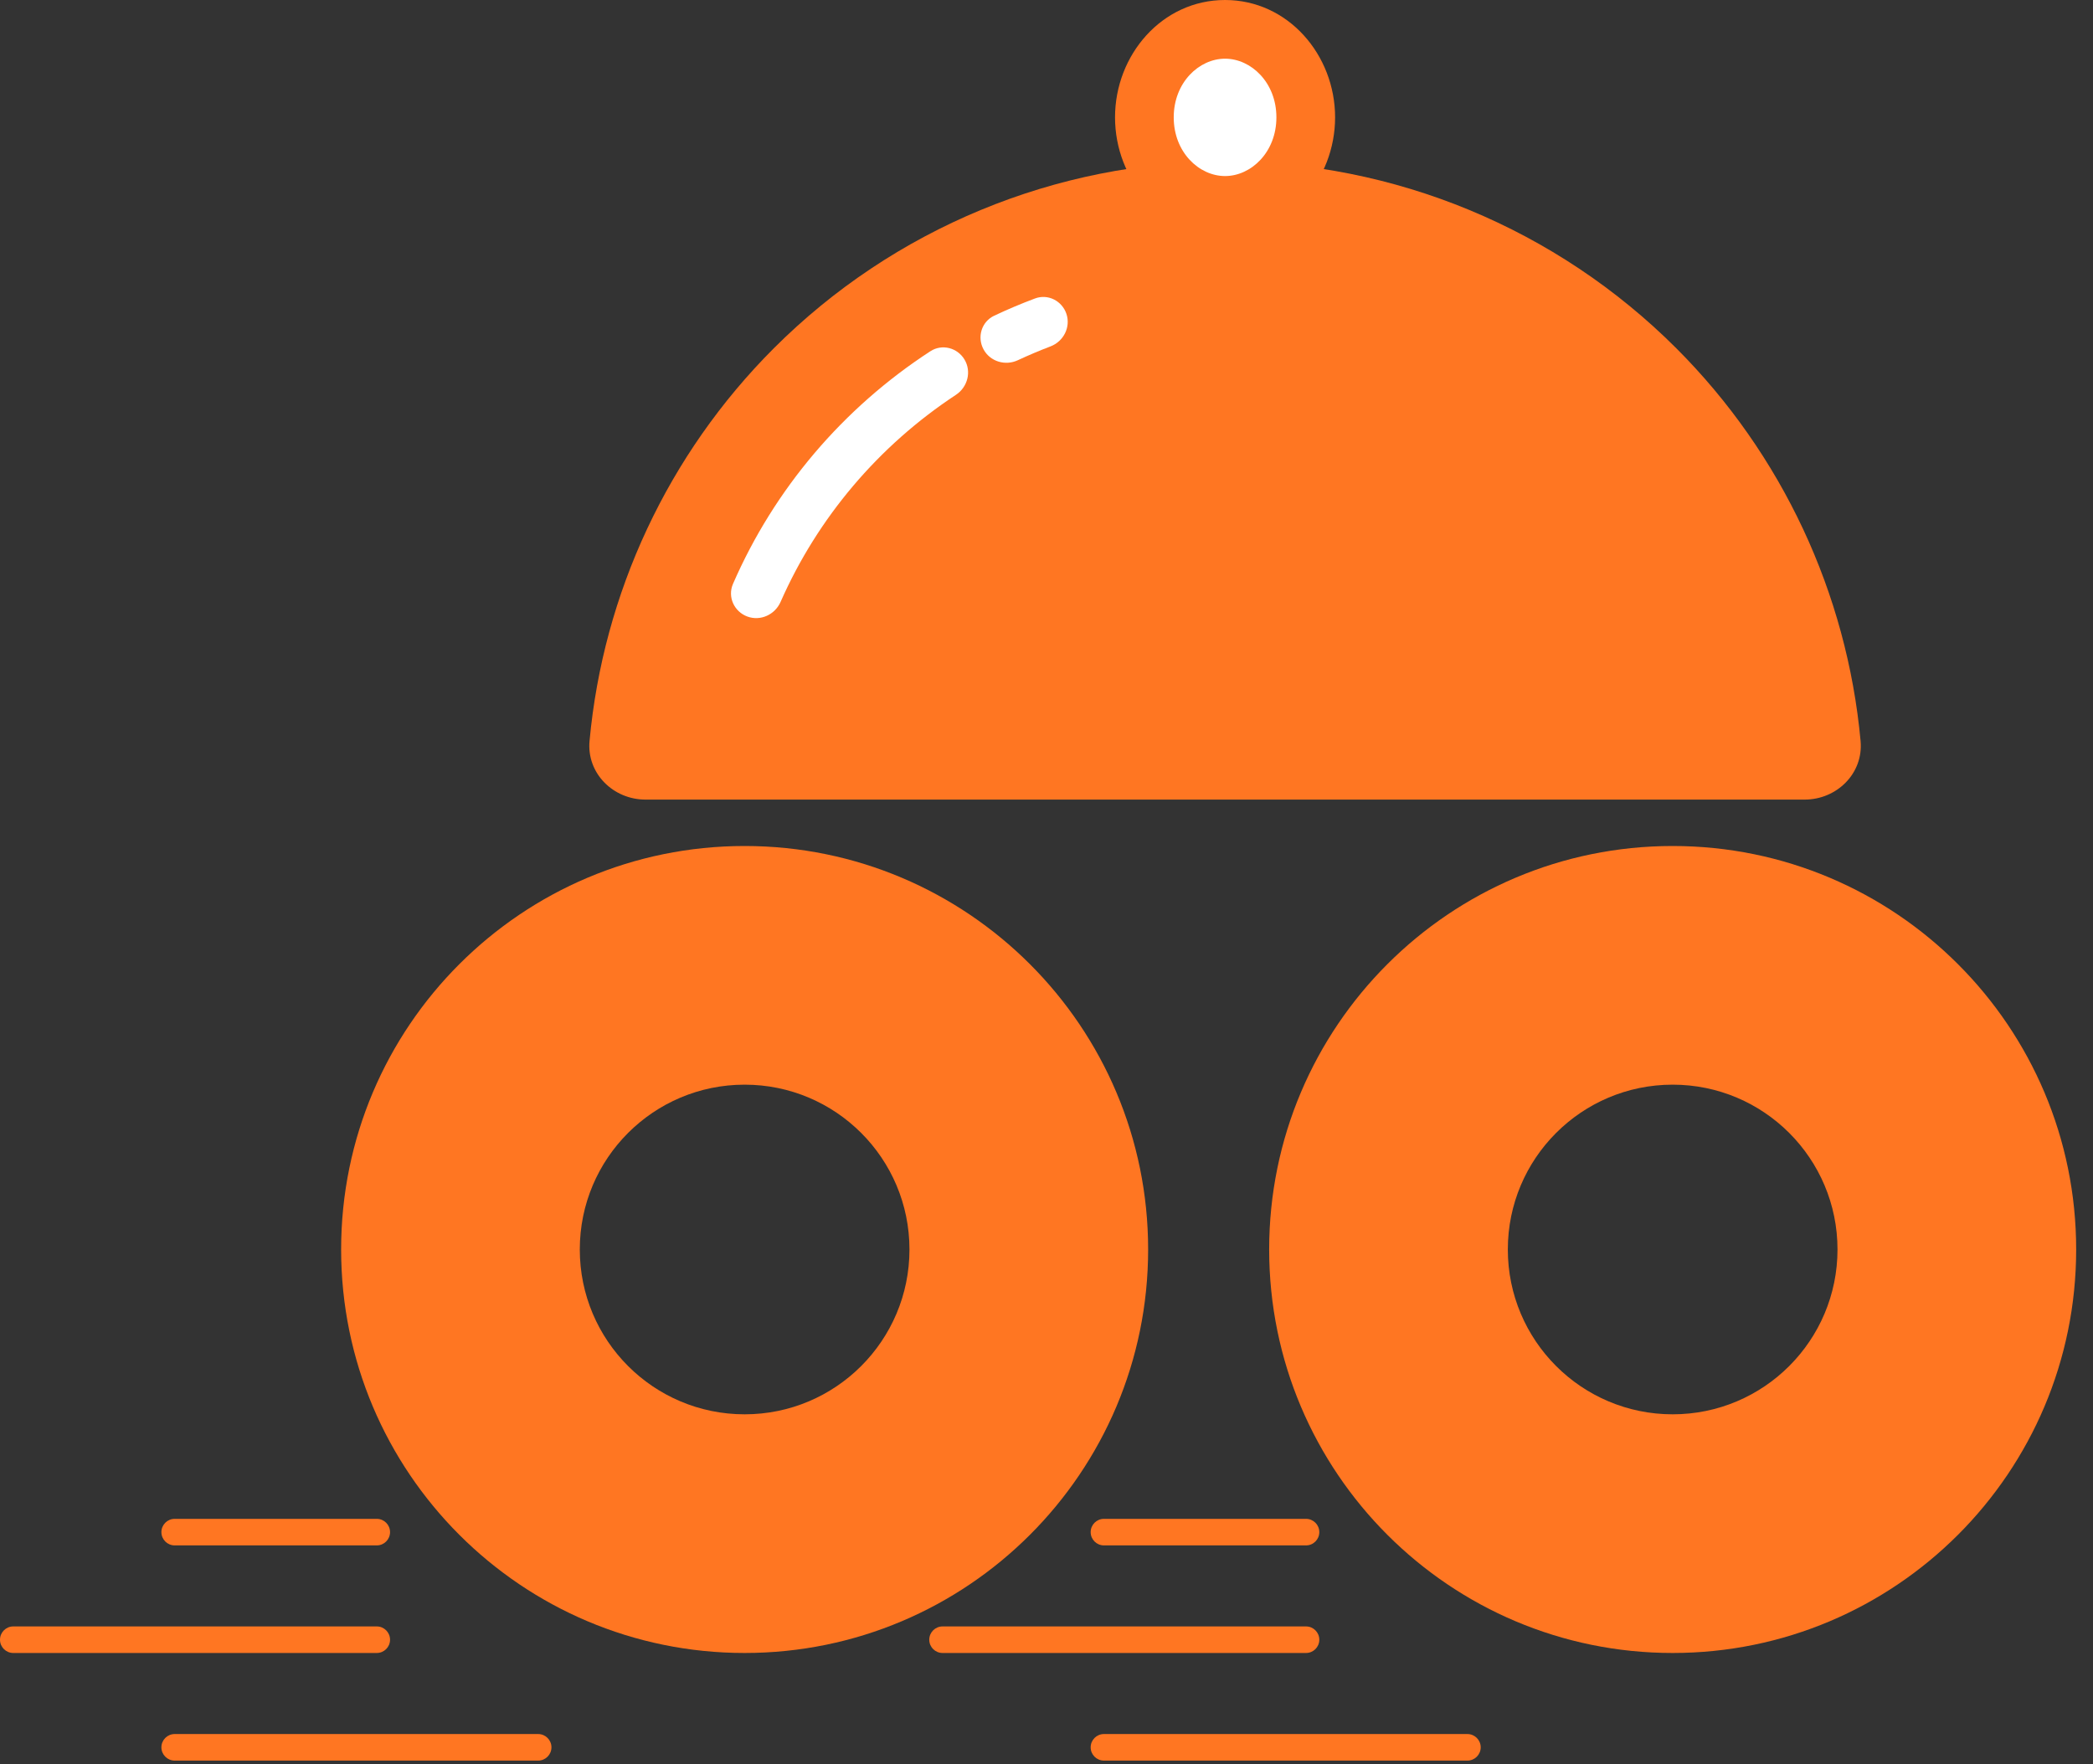 <svg width="70" height="59" viewBox="0 0 70 59" fill="none" xmlns="http://www.w3.org/2000/svg">
<rect x="0" y="0" width="70" height="59" fill="#333333" stroke="none"/>
<path d="M69.437 41.788C69.437 49.242 63.395 55.283 55.942 55.283C48.489 55.283 42.447 49.242 42.447 41.788C42.447 34.336 48.489 28.294 55.942 28.294C63.395 28.294 69.437 34.336 69.437 41.788ZM50.429 41.788C50.429 44.833 52.897 47.301 55.942 47.301C58.987 47.301 61.455 44.833 61.455 41.788C61.455 38.744 58.987 36.276 55.942 36.276C52.897 36.276 50.429 38.744 50.429 41.788Z" fill="#FF7622"/>
<path d="M38.399 41.788C38.399 49.242 32.357 55.283 24.904 55.283C17.451 55.283 11.409 49.242 11.409 41.788C11.409 34.336 17.451 28.294 24.904 28.294C32.357 28.294 38.399 34.336 38.399 41.788ZM19.391 41.788C19.391 44.833 21.859 47.301 24.904 47.301C27.949 47.301 30.417 44.833 30.417 41.788C30.417 38.744 27.949 36.276 24.904 36.276C21.859 36.276 19.391 38.744 19.391 41.788Z" fill="#FF7622"/>
<path fill-rule="evenodd" clip-rule="evenodd" d="M5.398 51.241C5.398 50.996 5.597 50.797 5.842 50.797H12.601C12.846 50.797 13.045 50.996 13.045 51.241C13.045 51.486 12.846 51.685 12.601 51.685H5.842C5.597 51.685 5.398 51.486 5.398 51.241Z" fill="#FF7622"/>
<path fill-rule="evenodd" clip-rule="evenodd" d="M36.477 51.241C36.477 50.996 36.676 50.797 36.921 50.797H43.68C43.925 50.797 44.124 50.996 44.124 51.241C44.124 51.486 43.925 51.685 43.68 51.685H36.921C36.676 51.685 36.477 51.486 36.477 51.241Z" fill="#FF7622"/>
<path fill-rule="evenodd" clip-rule="evenodd" d="M-3.88078e-08 54.839C-1.73748e-08 54.594 0.199 54.395 0.444 54.395L12.601 54.395C12.846 54.395 13.045 54.594 13.045 54.839C13.045 55.085 12.846 55.283 12.601 55.283L0.444 55.283C0.199 55.283 -6.02407e-08 55.085 -3.88078e-08 54.839Z" fill="#FF7622"/>
<path fill-rule="evenodd" clip-rule="evenodd" d="M31.079 54.839C31.079 54.594 31.278 54.395 31.523 54.395L43.68 54.395C43.925 54.395 44.124 54.594 44.124 54.839C44.124 55.085 43.925 55.283 43.68 55.283L31.523 55.283C31.278 55.283 31.079 55.085 31.079 54.839Z" fill="#FF7622"/>
<path fill-rule="evenodd" clip-rule="evenodd" d="M5.398 58.438C5.398 58.193 5.597 57.994 5.842 57.994L17.999 57.994C18.244 57.994 18.443 58.193 18.443 58.438C18.443 58.683 18.244 58.882 17.999 58.882L5.842 58.882C5.597 58.882 5.398 58.683 5.398 58.438Z" fill="#FF7622"/>
<path fill-rule="evenodd" clip-rule="evenodd" d="M36.477 58.438C36.477 58.193 36.676 57.994 36.921 57.994L49.078 57.994C49.323 57.994 49.522 58.193 49.522 58.438C49.522 58.683 49.323 58.882 49.078 58.882L36.921 58.882C36.676 58.882 36.477 58.683 36.477 58.438Z" fill="#FF7622"/>
<path d="M60.354 26.742C61.438 26.742 62.326 25.861 62.227 24.782C61.771 19.84 59.603 15.188 56.065 11.649C52.062 7.646 46.633 5.398 40.972 5.398C35.311 5.398 29.882 7.646 25.879 11.649C22.341 15.188 20.173 19.84 19.717 24.782C19.618 25.861 20.506 26.742 21.59 26.742L40.972 26.742H60.354Z" fill="#FF7622"/>
<path d="M43.671 3.925C43.671 5.551 42.463 6.87 40.972 6.87C39.482 6.87 38.273 5.551 38.273 3.925C38.273 2.3 39.482 0.981 40.972 0.981C42.463 0.981 43.671 2.3 43.671 3.925Z" fill="white"/>
<path fill-rule="evenodd" clip-rule="evenodd" d="M40.972 1.963C40.102 1.963 39.255 2.759 39.255 3.925C39.255 5.092 40.102 5.888 40.972 5.888C41.842 5.888 42.689 5.092 42.689 3.925C42.689 2.759 41.842 1.963 40.972 1.963ZM37.292 3.925C37.292 1.84 38.861 0 40.972 0C43.083 0 44.652 1.84 44.652 3.925C44.652 6.011 43.083 7.851 40.972 7.851C38.861 7.851 37.292 6.011 37.292 3.925Z" fill="#FF7622"/>
<path d="M32.256 12.022C32.018 11.627 31.505 11.495 31.118 11.746C28.192 13.648 25.896 16.354 24.514 19.529C24.326 19.963 24.553 20.457 24.996 20.62V20.62C25.434 20.781 25.918 20.558 26.106 20.131C27.346 17.314 29.383 14.909 31.972 13.204C32.364 12.945 32.499 12.424 32.256 12.022V12.022Z" fill="white"/>
<path d="M35.667 10.499C35.521 10.061 35.049 9.82 34.616 9.982C34.153 10.155 33.697 10.348 33.25 10.559C32.826 10.759 32.671 11.276 32.896 11.688V11.688C33.117 12.093 33.622 12.243 34.04 12.048C34.399 11.881 34.764 11.726 35.134 11.585C35.57 11.419 35.814 10.943 35.667 10.499V10.499Z" fill="white"/>
</svg>
